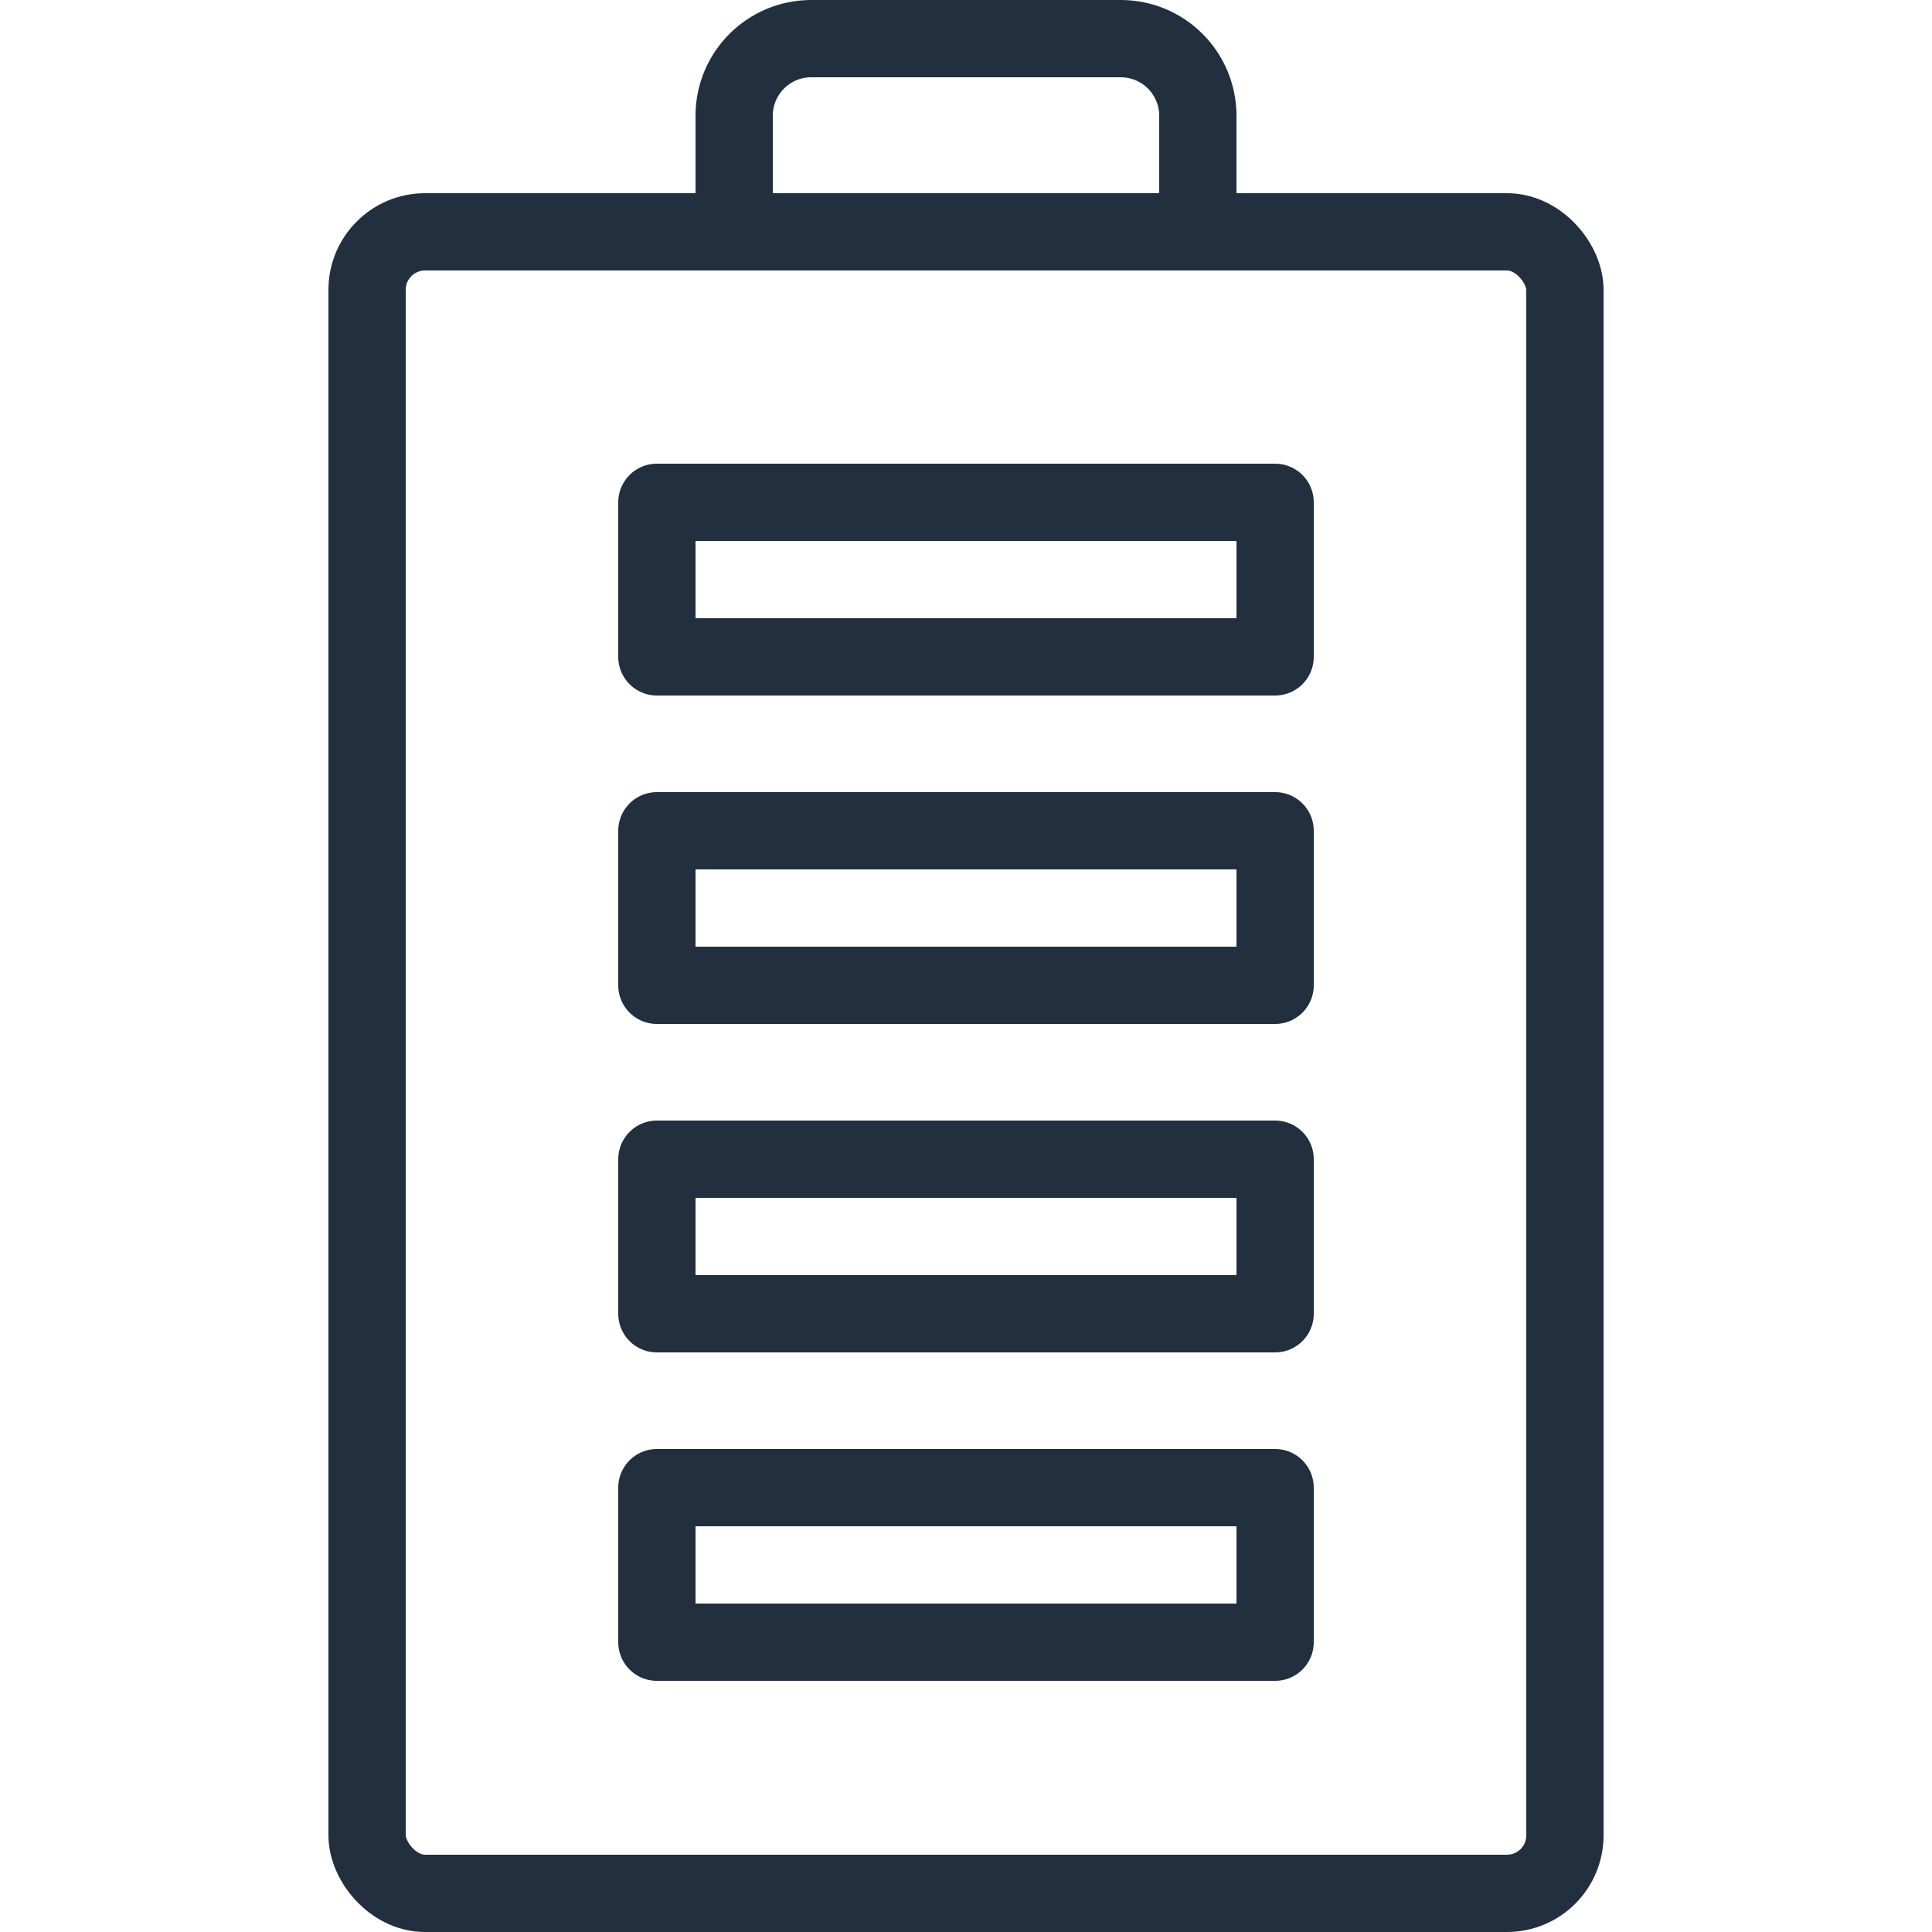 <?xml version="1.0" encoding="UTF-8"?>
<svg width="100px" height="100px" viewBox="0 0 100 100" version="1.1" xmlns="http://www.w3.org/2000/svg" xmlns:xlink="http://www.w3.org/1999/xlink">
    <!-- Generator: Sketch 50 (54983) - http://www.bohemiancoding.com/sketch -->
    <title>60. Battery 100%</title>
    <desc>Created with Sketch.</desc>
    <defs></defs>
    <g id="60.-Battery-100%" stroke="none" stroke-width="1" fill="none" fill-rule="evenodd" stroke-linecap="round" stroke-linejoin="round">
        <g transform="translate(19, 2)" stroke="#222F3E" stroke-width="4">
            <rect id="Layer-1" x="0" y="10" width="62" height="86" rx="3"></rect>
            <path d="M19,9.773 L19,3.993 C19,1.788 20.784,0 22.99,0 L39.01,0 C41.214,0 43,1.787 43,3.993 L43,9.773" id="Layer-2"></path>
            <rect id="Layer-3" x="15" y="24" width="32" height="8"></rect>
            <rect id="Layer-4" x="15" y="75" width="32" height="8"></rect>
            <rect id="Layer-5" x="15" y="58" width="32" height="8"></rect>
            <rect id="Layer-6" x="15" y="41" width="32" height="8"></rect>
        </g>
    </g>
</svg>